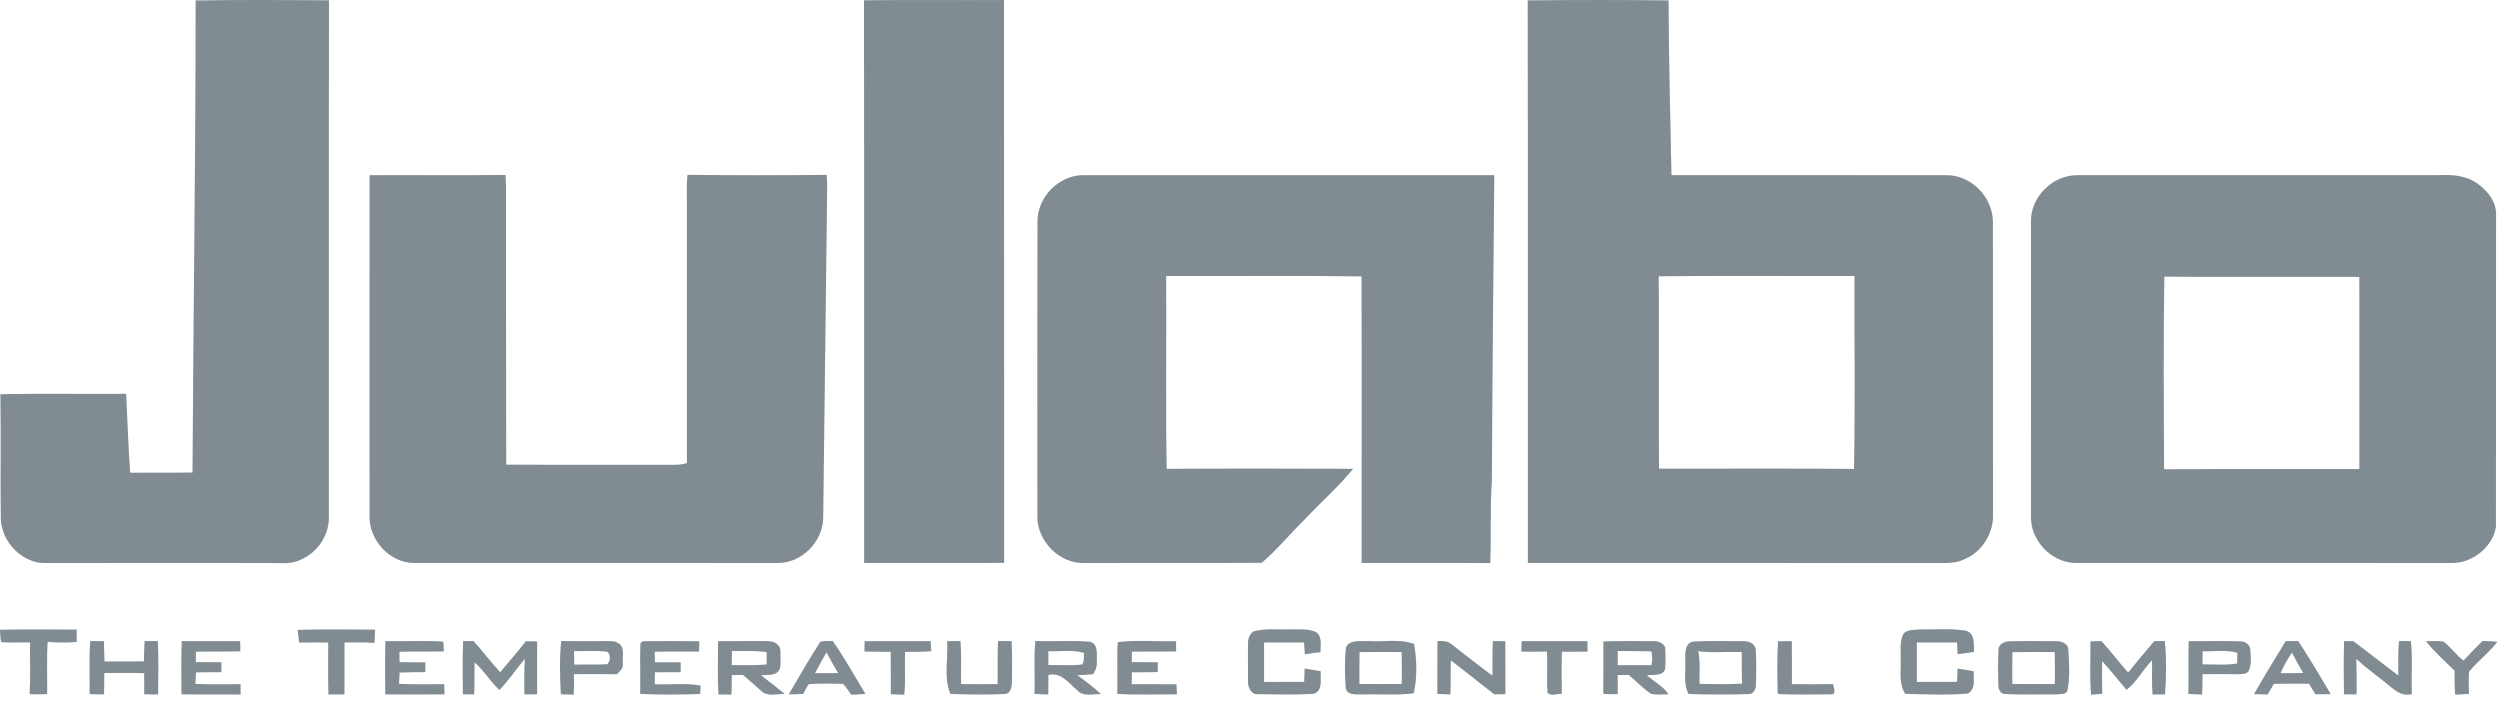 <svg width="89" height="25" viewBox="0 0 89 25" fill="none" xmlns="http://www.w3.org/2000/svg">
<path d="M6.965 0.018C8.547 -0.011 10.13 0.002 11.712 0.011C11.701 6.161 11.713 12.311 11.707 18.46C11.694 19.081 11.297 19.666 10.729 19.912C10.372 20.108 9.956 20.034 9.569 20.042C6.935 20.041 4.301 20.039 1.667 20.043C0.81 20.086 0.056 19.307 0.029 18.467C0.01 16.99 0.039 15.512 0.015 14.036C1.507 14.001 2.999 14.033 4.491 14.02C4.536 14.956 4.566 15.893 4.635 16.829C5.375 16.822 6.114 16.833 6.854 16.822C6.882 11.221 6.966 5.619 6.965 0.018Z" fill="#A1AEB7"/>
<path d="M6.965 0.018C8.547 -0.011 10.13 0.002 11.712 0.011C11.701 6.161 11.713 12.311 11.707 18.46C11.694 19.081 11.297 19.666 10.729 19.912C10.372 20.108 9.956 20.034 9.569 20.042C6.935 20.041 4.301 20.039 1.667 20.043C0.81 20.086 0.056 19.307 0.029 18.467C0.01 16.99 0.039 15.512 0.015 14.036C1.507 14.001 2.999 14.033 4.491 14.02C4.536 14.956 4.566 15.893 4.635 16.829C5.375 16.822 6.114 16.833 6.854 16.822C6.882 11.221 6.966 5.619 6.965 0.018Z" fill="black" fill-opacity="0.2"/>
<path d="M30.758 0.01C32.419 -0.007 34.08 0.01 35.742 0.001C35.75 6.681 35.741 13.36 35.747 20.039C34.086 20.043 32.424 20.039 30.763 20.041C30.758 13.364 30.769 6.687 30.758 0.01Z" fill="#A1AEB7"/>
<path d="M30.758 0.01C32.419 -0.007 34.08 0.01 35.742 0.001C35.75 6.681 35.741 13.36 35.747 20.039C34.086 20.043 32.424 20.039 30.763 20.041C30.758 13.364 30.769 6.687 30.758 0.01Z" fill="black" fill-opacity="0.2"/>
<path d="M54.386 0.014C56.056 -0.003 57.728 -0.005 59.399 0.015C59.413 2.089 59.457 4.162 59.504 6.235C62.763 6.238 66.023 6.231 69.282 6.238C70.166 6.22 70.932 7.007 70.947 7.882C70.954 11.346 70.946 14.808 70.951 18.272C70.987 18.948 70.582 19.633 69.954 19.899C69.599 20.081 69.192 20.039 68.808 20.042C64.003 20.04 59.197 20.041 54.392 20.041C54.388 13.364 54.4 6.689 54.386 0.014ZM59.05 9.835C59.067 12.118 59.045 14.402 59.06 16.685C61.374 16.689 63.688 16.672 66.003 16.694C66.048 14.405 66.012 12.114 66.02 9.826C63.696 9.831 61.372 9.812 59.05 9.835Z" fill="#A1AEB7"/>
<path d="M54.386 0.014C56.056 -0.003 57.728 -0.005 59.399 0.015C59.413 2.089 59.457 4.162 59.504 6.235C62.763 6.238 66.023 6.231 69.282 6.238C70.166 6.22 70.932 7.007 70.947 7.882C70.954 11.346 70.946 14.808 70.951 18.272C70.987 18.948 70.582 19.633 69.954 19.899C69.599 20.081 69.192 20.039 68.808 20.042C64.003 20.04 59.197 20.041 54.392 20.041C54.388 13.364 54.4 6.689 54.386 0.014ZM59.05 9.835C59.067 12.118 59.045 14.402 59.06 16.685C61.374 16.689 63.688 16.672 66.003 16.694C66.048 14.405 66.012 12.114 66.02 9.826C63.696 9.831 61.372 9.812 59.05 9.835Z" fill="black" fill-opacity="0.2"/>
<path d="M13.157 6.237C14.77 6.229 16.381 6.248 17.993 6.228C18.004 6.366 18.011 6.505 18.013 6.644C18.007 9.944 18.023 13.242 18.021 16.542C19.905 16.552 21.788 16.542 23.671 16.547C23.932 16.545 24.202 16.57 24.454 16.484C24.451 13.425 24.453 10.365 24.453 7.307C24.457 6.946 24.434 6.583 24.476 6.224C26.126 6.245 27.777 6.241 29.428 6.226C29.438 6.364 29.445 6.502 29.447 6.641C29.394 10.582 29.359 14.523 29.305 18.463C29.277 19.308 28.519 20.062 27.669 20.042C23.351 20.039 19.033 20.043 14.716 20.04C13.857 20.023 13.138 19.22 13.156 18.37C13.156 14.326 13.153 10.281 13.157 6.237Z" fill="#A1AEB7"/>
<path d="M13.157 6.237C14.77 6.229 16.381 6.248 17.993 6.228C18.004 6.366 18.011 6.505 18.013 6.644C18.007 9.944 18.023 13.242 18.021 16.542C19.905 16.552 21.788 16.542 23.671 16.547C23.932 16.545 24.202 16.57 24.454 16.484C24.451 13.425 24.453 10.365 24.453 7.307C24.457 6.946 24.434 6.583 24.476 6.224C26.126 6.245 27.777 6.241 29.428 6.226C29.438 6.364 29.445 6.502 29.447 6.641C29.394 10.582 29.359 14.523 29.305 18.463C29.277 19.308 28.519 20.062 27.669 20.042C23.351 20.039 19.033 20.043 14.716 20.04C13.857 20.023 13.138 19.22 13.156 18.37C13.156 14.326 13.153 10.281 13.157 6.237Z" fill="black" fill-opacity="0.2"/>
<path d="M36.935 7.88C36.933 6.995 37.73 6.202 38.619 6.236C43.478 6.236 48.337 6.234 53.196 6.236C53.165 9.867 53.125 13.498 53.111 17.128C53.042 18.099 53.091 19.075 53.053 20.046C51.528 20.032 50.002 20.045 48.476 20.04C48.472 16.64 48.485 13.239 48.471 9.84C46.152 9.806 43.834 9.834 41.516 9.826C41.528 12.113 41.493 14.403 41.533 16.691C43.747 16.678 45.96 16.681 48.172 16.689C47.663 17.318 47.048 17.852 46.495 18.443C45.958 18.962 45.487 19.553 44.916 20.036C42.818 20.047 40.719 20.037 38.621 20.042C37.726 20.084 36.914 19.263 36.932 18.373C36.931 14.875 36.926 11.377 36.935 7.88Z" fill="#A1AEB7"/>
<path d="M36.935 7.88C36.933 6.995 37.73 6.202 38.619 6.236C43.478 6.236 48.337 6.234 53.196 6.236C53.165 9.867 53.125 13.498 53.111 17.128C53.042 18.099 53.091 19.075 53.053 20.046C51.528 20.032 50.002 20.045 48.476 20.04C48.472 16.64 48.485 13.239 48.471 9.84C46.152 9.806 43.834 9.834 41.516 9.826C41.528 12.113 41.493 14.403 41.533 16.691C43.747 16.678 45.96 16.681 48.172 16.689C47.663 17.318 47.048 17.852 46.495 18.443C45.958 18.962 45.487 19.553 44.916 20.036C42.818 20.047 40.719 20.037 38.621 20.042C37.726 20.084 36.914 19.263 36.932 18.373C36.931 14.875 36.926 11.377 36.935 7.88Z" fill="black" fill-opacity="0.2"/>
<path d="M73.591 6.279C73.74 6.243 73.894 6.236 74.05 6.234C78.303 6.236 82.557 6.236 86.811 6.234C87.276 6.215 87.775 6.242 88.171 6.518C88.555 6.775 88.892 7.207 88.86 7.691C88.852 11.379 88.862 15.068 88.855 18.755C88.772 19.309 88.319 19.766 87.803 19.953C87.518 20.068 87.207 20.038 86.908 20.042C82.558 20.039 78.209 20.043 73.859 20.04C73.007 20.014 72.273 19.219 72.303 18.367C72.302 14.871 72.301 11.375 72.304 7.879C72.294 7.129 72.872 6.451 73.591 6.279ZM77.042 16.707C79.359 16.691 81.677 16.706 83.994 16.699C83.994 14.418 83.997 12.138 83.993 9.858C81.678 9.848 79.364 9.869 77.05 9.848C77.013 12.133 77.03 14.421 77.042 16.707Z" fill="#A1AEB7"/>
<path d="M73.591 6.279C73.74 6.243 73.894 6.236 74.05 6.234C78.303 6.236 82.557 6.236 86.811 6.234C87.276 6.215 87.775 6.242 88.171 6.518C88.555 6.775 88.892 7.207 88.86 7.691C88.852 11.379 88.862 15.068 88.855 18.755C88.772 19.309 88.319 19.766 87.803 19.953C87.518 20.068 87.207 20.038 86.908 20.042C82.558 20.039 78.209 20.043 73.859 20.04C73.007 20.014 72.273 19.219 72.303 18.367C72.302 14.871 72.301 11.375 72.304 7.879C72.294 7.129 72.872 6.451 73.591 6.279ZM77.042 16.707C79.359 16.691 81.677 16.706 83.994 16.699C83.994 14.418 83.997 12.138 83.993 9.858C81.678 9.848 79.364 9.869 77.05 9.848C77.013 12.133 77.03 14.421 77.042 16.707Z" fill="black" fill-opacity="0.2"/>
<path d="M0 22.42C0.91 22.399 1.82 22.411 2.73 22.414C2.73 22.524 2.73 22.744 2.73 22.854C2.386 22.881 2.04 22.88 1.696 22.85C1.657 23.468 1.687 24.088 1.679 24.708C1.47 24.719 1.262 24.721 1.054 24.711C1.089 24.098 1.063 23.484 1.07 22.871C0.728 22.863 0.385 22.887 0.044 22.86C0.007 22.716 0.01 22.567 0 22.42Z" fill="#A1AEB7"/>
<path d="M0 22.42C0.91 22.399 1.82 22.411 2.73 22.414C2.73 22.524 2.73 22.744 2.73 22.854C2.386 22.881 2.04 22.88 1.696 22.85C1.657 23.468 1.687 24.088 1.679 24.708C1.47 24.719 1.262 24.721 1.054 24.711C1.089 24.098 1.063 23.484 1.07 22.871C0.728 22.863 0.385 22.887 0.044 22.86C0.007 22.716 0.01 22.567 0 22.42Z" fill="black" fill-opacity="0.2"/>
<path d="M10.599 22.424C11.516 22.396 12.436 22.412 13.354 22.415C13.348 22.572 13.34 22.73 13.331 22.888C12.975 22.859 12.619 22.87 12.264 22.871C12.262 23.487 12.265 24.103 12.262 24.719C12.072 24.72 11.884 24.721 11.694 24.722C11.671 24.106 11.691 23.49 11.683 22.874C11.338 22.869 10.994 22.867 10.65 22.876C10.63 22.725 10.613 22.574 10.599 22.424Z" fill="#A1AEB7"/>
<path d="M10.599 22.424C11.516 22.396 12.436 22.412 13.354 22.415C13.348 22.572 13.34 22.73 13.331 22.888C12.975 22.859 12.619 22.87 12.264 22.871C12.262 23.487 12.265 24.103 12.262 24.719C12.072 24.72 11.884 24.721 11.694 24.722C11.671 24.106 11.691 23.49 11.683 22.874C11.338 22.869 10.994 22.867 10.65 22.876C10.63 22.725 10.613 22.574 10.599 22.424Z" fill="black" fill-opacity="0.2"/>
<path d="M44.626 22.478C45.054 22.358 45.506 22.422 45.945 22.406C46.251 22.416 46.583 22.369 46.865 22.512C47.082 22.675 47.001 22.983 47.012 23.219C46.825 23.235 46.639 23.257 46.455 23.294C46.444 23.153 46.432 23.012 46.422 22.872C45.948 22.869 45.474 22.87 45 22.871C45 23.339 44.999 23.807 45.002 24.276C45.477 24.273 45.952 24.275 46.429 24.275C46.431 24.116 46.44 23.959 46.445 23.803C46.634 23.83 46.824 23.861 47.014 23.894C47.007 24.168 47.104 24.651 46.721 24.703C46.083 24.737 45.442 24.723 44.804 24.712C44.565 24.747 44.428 24.494 44.431 24.288C44.423 23.841 44.429 23.394 44.428 22.946C44.422 22.773 44.471 22.577 44.626 22.478Z" fill="#A1AEB7"/>
<path d="M44.626 22.478C45.054 22.358 45.506 22.422 45.945 22.406C46.251 22.416 46.583 22.369 46.865 22.512C47.082 22.675 47.001 22.983 47.012 23.219C46.825 23.235 46.639 23.257 46.455 23.294C46.444 23.153 46.432 23.012 46.422 22.872C45.948 22.869 45.474 22.87 45 22.871C45 23.339 44.999 23.807 45.002 24.276C45.477 24.273 45.952 24.275 46.429 24.275C46.431 24.116 46.44 23.959 46.445 23.803C46.634 23.83 46.824 23.861 47.014 23.894C47.007 24.168 47.104 24.651 46.721 24.703C46.083 24.737 45.442 24.723 44.804 24.712C44.565 24.747 44.428 24.494 44.431 24.288C44.423 23.841 44.429 23.394 44.428 22.946C44.422 22.773 44.471 22.577 44.626 22.478Z" fill="black" fill-opacity="0.2"/>
<path d="M67.738 22.618C67.837 22.393 68.129 22.436 68.331 22.408C68.868 22.42 69.41 22.365 69.943 22.447C70.309 22.494 70.273 22.937 70.271 23.207C70.077 23.234 69.884 23.26 69.691 23.291C69.684 23.15 69.678 23.01 69.673 22.871C69.194 22.87 68.716 22.87 68.238 22.871C68.237 23.339 68.237 23.807 68.24 24.276C68.717 24.273 69.195 24.274 69.673 24.274C69.676 24.117 69.683 23.96 69.689 23.803C69.879 23.829 70.07 23.861 70.261 23.894C70.255 24.165 70.344 24.527 70.058 24.69C69.319 24.75 68.573 24.72 67.832 24.702C67.586 24.355 67.681 23.915 67.665 23.518C67.678 23.219 67.616 22.901 67.738 22.618Z" fill="#A1AEB7"/>
<path d="M67.738 22.618C67.837 22.393 68.129 22.436 68.331 22.408C68.868 22.42 69.41 22.365 69.943 22.447C70.309 22.494 70.273 22.937 70.271 23.207C70.077 23.234 69.884 23.26 69.691 23.291C69.684 23.15 69.678 23.01 69.673 22.871C69.194 22.87 68.716 22.87 68.238 22.871C68.237 23.339 68.237 23.807 68.24 24.276C68.717 24.273 69.195 24.274 69.673 24.274C69.676 24.117 69.683 23.96 69.689 23.803C69.879 23.829 70.07 23.861 70.261 23.894C70.255 24.165 70.344 24.527 70.058 24.69C69.319 24.75 68.573 24.72 67.832 24.702C67.586 24.355 67.681 23.915 67.665 23.518C67.678 23.219 67.616 22.901 67.738 22.618Z" fill="black" fill-opacity="0.2"/>
<path d="M3.215 22.819C3.377 22.822 3.539 22.825 3.701 22.829C3.707 23.067 3.71 23.307 3.717 23.547C4.187 23.55 4.655 23.55 5.124 23.546C5.13 23.305 5.134 23.064 5.149 22.823C5.305 22.823 5.461 22.823 5.617 22.823C5.651 23.455 5.632 24.088 5.629 24.72C5.464 24.72 5.3 24.72 5.136 24.719C5.132 24.467 5.132 24.217 5.132 23.966C4.659 23.949 4.187 23.957 3.713 23.96C3.709 24.214 3.708 24.467 3.705 24.721C3.533 24.719 3.362 24.716 3.19 24.711C3.203 24.08 3.162 23.448 3.215 22.819Z" fill="#A1AEB7"/>
<path d="M3.215 22.819C3.377 22.822 3.539 22.825 3.701 22.829C3.707 23.067 3.71 23.307 3.717 23.547C4.187 23.55 4.655 23.55 5.124 23.546C5.13 23.305 5.134 23.064 5.149 22.823C5.305 22.823 5.461 22.823 5.617 22.823C5.651 23.455 5.632 24.088 5.629 24.72C5.464 24.72 5.3 24.72 5.136 24.719C5.132 24.467 5.132 24.217 5.132 23.966C4.659 23.949 4.187 23.957 3.713 23.96C3.709 24.214 3.708 24.467 3.705 24.721C3.533 24.719 3.362 24.716 3.19 24.711C3.203 24.08 3.162 23.448 3.215 22.819Z" fill="black" fill-opacity="0.2"/>
<path d="M13.721 22.823C14.407 22.841 15.097 22.792 15.78 22.845C15.786 22.932 15.795 23.104 15.801 23.19C15.273 23.204 14.746 23.183 14.218 23.204C14.22 23.296 14.223 23.48 14.225 23.573C14.531 23.575 14.838 23.576 15.146 23.581C15.144 23.668 15.142 23.842 15.14 23.928C14.834 23.93 14.53 23.93 14.224 23.942C14.217 24.076 14.21 24.211 14.206 24.345C14.741 24.375 15.277 24.354 15.812 24.358C15.817 24.478 15.822 24.597 15.826 24.718C15.123 24.726 14.419 24.725 13.716 24.719C13.712 24.087 13.704 23.455 13.721 22.823Z" fill="#A1AEB7"/>
<path d="M13.721 22.823C14.407 22.841 15.097 22.792 15.78 22.845C15.786 22.932 15.795 23.104 15.801 23.19C15.273 23.204 14.746 23.183 14.218 23.204C14.22 23.296 14.223 23.48 14.225 23.573C14.531 23.575 14.838 23.576 15.146 23.581C15.144 23.668 15.142 23.842 15.14 23.928C14.834 23.93 14.53 23.93 14.224 23.942C14.217 24.076 14.21 24.211 14.206 24.345C14.741 24.375 15.277 24.354 15.812 24.358C15.817 24.478 15.822 24.597 15.826 24.718C15.123 24.726 14.419 24.725 13.716 24.719C13.712 24.087 13.704 23.455 13.721 22.823Z" fill="black" fill-opacity="0.2"/>
<path d="M16.488 22.824C16.611 22.823 16.735 22.822 16.859 22.82C17.181 23.186 17.48 23.57 17.806 23.931C18.112 23.565 18.428 23.206 18.72 22.828C18.854 22.83 18.989 22.833 19.123 22.836C19.119 23.463 19.124 24.09 19.12 24.718C18.97 24.718 18.819 24.718 18.669 24.718C18.662 24.297 18.658 23.875 18.686 23.454C18.375 23.814 18.112 24.225 17.775 24.565C17.459 24.257 17.228 23.875 16.897 23.582C16.884 23.96 16.898 24.339 16.881 24.718C16.746 24.718 16.611 24.717 16.478 24.717C16.476 24.086 16.461 23.454 16.488 22.824Z" fill="#A1AEB7"/>
<path d="M16.488 22.824C16.611 22.823 16.735 22.822 16.859 22.82C17.181 23.186 17.48 23.57 17.806 23.931C18.112 23.565 18.428 23.206 18.72 22.828C18.854 22.83 18.989 22.833 19.123 22.836C19.119 23.463 19.124 24.09 19.12 24.718C18.97 24.718 18.819 24.718 18.669 24.718C18.662 24.297 18.658 23.875 18.686 23.454C18.375 23.814 18.112 24.225 17.775 24.565C17.459 24.257 17.228 23.875 16.897 23.582C16.884 23.96 16.898 24.339 16.881 24.718C16.746 24.718 16.611 24.717 16.478 24.717C16.476 24.086 16.461 23.454 16.488 22.824Z" fill="black" fill-opacity="0.2"/>
<path d="M19.98 22.819C20.544 22.83 21.108 22.82 21.672 22.823C21.781 22.831 21.904 22.821 21.999 22.89C22.266 23.035 22.149 23.379 22.171 23.624C22.199 23.791 22.067 23.897 21.962 24.002C21.452 23.993 20.943 24 20.433 23.999C20.436 24.242 20.436 24.485 20.424 24.729C20.27 24.725 20.118 24.722 19.966 24.718C19.935 24.087 19.913 23.449 19.98 22.819ZM20.435 23.177C20.437 23.338 20.438 23.5 20.443 23.663C20.833 23.645 21.226 23.675 21.616 23.646C21.737 23.541 21.749 23.3 21.617 23.201C21.226 23.153 20.83 23.19 20.435 23.177Z" fill="#A1AEB7"/>
<path d="M19.98 22.819C20.544 22.83 21.108 22.82 21.672 22.823C21.781 22.831 21.904 22.821 21.999 22.89C22.266 23.035 22.149 23.379 22.171 23.624C22.199 23.791 22.067 23.897 21.962 24.002C21.452 23.993 20.943 24 20.433 23.999C20.436 24.242 20.436 24.485 20.424 24.729C20.27 24.725 20.118 24.722 19.966 24.718C19.935 24.087 19.913 23.449 19.98 22.819ZM20.435 23.177C20.437 23.338 20.438 23.5 20.443 23.663C20.833 23.645 21.226 23.675 21.616 23.646C21.737 23.541 21.749 23.3 21.617 23.201C21.226 23.153 20.83 23.19 20.435 23.177Z" fill="black" fill-opacity="0.2"/>
<path d="M29.2 22.853C29.337 22.799 29.496 22.83 29.643 22.815C30.063 23.424 30.43 24.07 30.809 24.705C30.641 24.714 30.473 24.724 30.306 24.732C30.207 24.604 30.127 24.459 30.011 24.345C29.605 24.336 29.195 24.321 28.791 24.357C28.714 24.464 28.657 24.585 28.596 24.702C28.424 24.714 28.251 24.72 28.08 24.718C28.443 24.09 28.809 23.463 29.2 22.853ZM29.423 23.223C29.281 23.466 29.146 23.714 29.014 23.963C29.289 23.966 29.564 23.966 29.839 23.961C29.692 23.719 29.556 23.472 29.423 23.223Z" fill="#A1AEB7"/>
<path d="M29.2 22.853C29.337 22.799 29.496 22.83 29.643 22.815C30.063 23.424 30.43 24.07 30.809 24.705C30.641 24.714 30.473 24.724 30.306 24.732C30.207 24.604 30.127 24.459 30.011 24.345C29.605 24.336 29.195 24.321 28.791 24.357C28.714 24.464 28.657 24.585 28.596 24.702C28.424 24.714 28.251 24.72 28.08 24.718C28.443 24.09 28.809 23.463 29.2 22.853ZM29.423 23.223C29.281 23.466 29.146 23.714 29.014 23.963C29.289 23.966 29.564 23.966 29.839 23.961C29.692 23.719 29.556 23.472 29.423 23.223Z" fill="black" fill-opacity="0.2"/>
<path d="M33.719 22.828C33.875 22.825 34.032 22.822 34.191 22.819C34.237 23.329 34.201 23.842 34.215 24.353C34.649 24.359 35.083 24.358 35.517 24.354C35.523 23.844 35.507 23.334 35.529 22.823C35.69 22.823 35.849 22.823 36.011 22.823C36.039 23.311 36.031 23.8 36.024 24.288C36.023 24.453 35.977 24.704 35.766 24.705C35.122 24.737 34.474 24.726 33.831 24.703C33.592 24.113 33.757 23.449 33.719 22.828Z" fill="#A1AEB7"/>
<path d="M33.719 22.828C33.875 22.825 34.032 22.822 34.191 22.819C34.237 23.329 34.201 23.842 34.215 24.353C34.649 24.359 35.083 24.358 35.517 24.354C35.523 23.844 35.507 23.334 35.529 22.823C35.69 22.823 35.849 22.823 36.011 22.823C36.039 23.311 36.031 23.8 36.024 24.288C36.023 24.453 35.977 24.704 35.766 24.705C35.122 24.737 34.474 24.726 33.831 24.703C33.592 24.113 33.757 23.449 33.719 22.828Z" fill="black" fill-opacity="0.2"/>
<path d="M57.081 22.834C57.657 22.815 58.233 22.826 58.81 22.824C58.987 22.816 59.2 22.862 59.279 23.042C59.296 23.296 59.296 23.553 59.28 23.807C59.202 24.088 58.846 24.006 58.628 24.042C58.884 24.267 59.209 24.425 59.399 24.717C59.188 24.713 58.969 24.752 58.767 24.693C58.483 24.499 58.245 24.246 57.981 24.026C57.883 24.028 57.687 24.032 57.588 24.033C57.586 24.258 57.587 24.483 57.591 24.708C57.42 24.718 57.248 24.716 57.078 24.703C57.084 24.08 57.079 23.456 57.081 22.834ZM57.59 23.178C57.589 23.345 57.588 23.513 57.59 23.68C57.989 23.679 58.389 23.678 58.79 23.68C58.826 23.516 58.828 23.35 58.788 23.188C58.389 23.177 57.989 23.178 57.59 23.178Z" fill="#A1AEB7"/>
<path d="M57.081 22.834C57.657 22.815 58.233 22.826 58.81 22.824C58.987 22.816 59.2 22.862 59.279 23.042C59.296 23.296 59.296 23.553 59.28 23.807C59.202 24.088 58.846 24.006 58.628 24.042C58.884 24.267 59.209 24.425 59.399 24.717C59.188 24.713 58.969 24.752 58.767 24.693C58.483 24.499 58.245 24.246 57.981 24.026C57.883 24.028 57.687 24.032 57.588 24.033C57.586 24.258 57.587 24.483 57.591 24.708C57.42 24.718 57.248 24.716 57.078 24.703C57.084 24.08 57.079 23.456 57.081 22.834ZM57.59 23.178C57.589 23.345 57.588 23.513 57.59 23.68C57.989 23.679 58.389 23.678 58.79 23.68C58.826 23.516 58.828 23.35 58.788 23.188C58.389 23.177 57.989 23.178 57.59 23.178Z" fill="black" fill-opacity="0.2"/>
<path d="M60.314 22.838C60.892 22.805 61.473 22.829 62.053 22.827C62.246 22.817 62.495 22.912 62.504 23.137C62.531 23.552 62.523 23.968 62.511 24.384C62.509 24.531 62.423 24.726 62.246 24.709C61.536 24.732 60.825 24.727 60.115 24.705C59.916 24.344 60.022 23.916 59.995 23.524C59.994 23.27 59.965 22.86 60.314 22.838ZM60.455 23.18C60.541 23.563 60.49 23.957 60.503 24.346C61.008 24.353 61.513 24.369 62.018 24.337C62.004 23.963 62.01 23.59 62.007 23.216C61.489 23.188 60.967 23.256 60.455 23.18Z" fill="#A1AEB7"/>
<path d="M60.314 22.838C60.892 22.805 61.473 22.829 62.053 22.827C62.246 22.817 62.495 22.912 62.504 23.137C62.531 23.552 62.523 23.968 62.511 24.384C62.509 24.531 62.423 24.726 62.246 24.709C61.536 24.732 60.825 24.727 60.115 24.705C59.916 24.344 60.022 23.916 59.995 23.524C59.994 23.27 59.965 22.86 60.314 22.838ZM60.455 23.18C60.541 23.563 60.49 23.957 60.503 24.346C61.008 24.353 61.513 24.369 62.018 24.337C62.004 23.963 62.01 23.59 62.007 23.216C61.489 23.188 60.967 23.256 60.455 23.18Z" fill="black" fill-opacity="0.2"/>
<path d="M71.519 22.831C72.077 22.816 72.636 22.824 73.195 22.827C73.383 22.821 73.627 22.902 73.631 23.126C73.661 23.598 73.697 24.086 73.605 24.55C73.575 24.75 73.333 24.702 73.189 24.72C72.587 24.713 71.984 24.74 71.383 24.706C71.211 24.714 71.132 24.516 71.141 24.373C71.129 23.962 71.122 23.551 71.147 23.141C71.134 22.942 71.35 22.838 71.519 22.831ZM71.64 23.217C71.634 23.593 71.635 23.969 71.638 24.346C72.143 24.36 72.648 24.351 73.153 24.352C73.153 23.972 73.155 23.594 73.15 23.214C72.646 23.212 72.143 23.209 71.64 23.217Z" fill="#A1AEB7"/>
<path d="M71.519 22.831C72.077 22.816 72.636 22.824 73.195 22.827C73.383 22.821 73.627 22.902 73.631 23.126C73.661 23.598 73.697 24.086 73.605 24.55C73.575 24.75 73.333 24.702 73.189 24.72C72.587 24.713 71.984 24.74 71.383 24.706C71.211 24.714 71.132 24.516 71.141 24.373C71.129 23.962 71.122 23.551 71.147 23.141C71.134 22.942 71.35 22.838 71.519 22.831ZM71.64 23.217C71.634 23.593 71.635 23.969 71.638 24.346C72.143 24.36 72.648 24.351 73.153 24.352C73.153 23.972 73.155 23.594 73.15 23.214C72.646 23.212 72.143 23.209 71.64 23.217Z" fill="black" fill-opacity="0.2"/>
<path d="M76.692 22.825C76.816 22.823 76.941 22.821 77.067 22.82C77.129 23.45 77.119 24.088 77.075 24.719C76.927 24.72 76.779 24.722 76.632 24.723C76.597 24.318 76.62 23.912 76.612 23.506C76.286 23.837 76.074 24.276 75.703 24.557C75.412 24.217 75.14 23.864 74.836 23.537C74.831 23.924 74.831 24.311 74.838 24.698C74.706 24.71 74.573 24.72 74.442 24.732C74.389 24.1 74.428 23.465 74.42 22.831C74.55 22.828 74.682 22.825 74.813 22.823C75.139 23.188 75.439 23.576 75.761 23.944C76.069 23.569 76.375 23.192 76.692 22.825Z" fill="#A1AEB7"/>
<path d="M76.692 22.825C76.816 22.823 76.941 22.821 77.067 22.82C77.129 23.45 77.119 24.088 77.075 24.719C76.927 24.72 76.779 24.722 76.632 24.723C76.597 24.318 76.62 23.912 76.612 23.506C76.286 23.837 76.074 24.276 75.703 24.557C75.412 24.217 75.14 23.864 74.836 23.537C74.831 23.924 74.831 24.311 74.838 24.698C74.706 24.71 74.573 24.72 74.442 24.732C74.389 24.1 74.428 23.465 74.42 22.831C74.55 22.828 74.682 22.825 74.813 22.823C75.139 23.188 75.439 23.576 75.761 23.944C76.069 23.569 76.375 23.192 76.692 22.825Z" fill="black" fill-opacity="0.2"/>
<path d="M81.368 22.827C81.516 22.824 81.666 22.822 81.816 22.819C82.22 23.439 82.601 24.074 82.976 24.712C82.791 24.715 82.609 24.717 82.428 24.715C82.351 24.588 82.276 24.465 82.201 24.34C81.784 24.34 81.368 24.336 80.951 24.343C80.877 24.471 80.799 24.596 80.726 24.724C80.564 24.72 80.403 24.716 80.243 24.712C80.6 24.073 80.993 23.456 81.368 22.827ZM81.188 23.967C81.456 23.967 81.725 23.965 81.994 23.958C81.854 23.719 81.716 23.479 81.593 23.232C81.434 23.462 81.298 23.709 81.188 23.967Z" fill="#A1AEB7"/>
<path d="M81.368 22.827C81.516 22.824 81.666 22.822 81.816 22.819C82.22 23.439 82.601 24.074 82.976 24.712C82.791 24.715 82.609 24.717 82.428 24.715C82.351 24.588 82.276 24.465 82.201 24.34C81.784 24.34 81.368 24.336 80.951 24.343C80.877 24.471 80.799 24.596 80.726 24.724C80.564 24.72 80.403 24.716 80.243 24.712C80.6 24.073 80.993 23.456 81.368 22.827ZM81.188 23.967C81.456 23.967 81.725 23.965 81.994 23.958C81.854 23.719 81.716 23.479 81.593 23.232C81.434 23.462 81.298 23.709 81.188 23.967Z" fill="black" fill-opacity="0.2"/>
<path d="M83.449 22.827C83.557 22.826 83.668 22.825 83.78 22.824C84.316 23.227 84.841 23.645 85.378 24.048C85.389 23.639 85.358 23.227 85.409 22.819C85.547 22.822 85.686 22.823 85.827 22.825C85.896 23.45 85.833 24.079 85.864 24.707C85.439 24.83 85.154 24.465 84.85 24.242C84.527 23.981 84.185 23.743 83.885 23.455C83.899 23.875 83.897 24.297 83.893 24.717C83.743 24.718 83.593 24.719 83.445 24.719C83.436 24.089 83.431 23.457 83.449 22.827Z" fill="#A1AEB7"/>
<path d="M83.449 22.827C83.557 22.826 83.668 22.825 83.78 22.824C84.316 23.227 84.841 23.645 85.378 24.048C85.389 23.639 85.358 23.227 85.409 22.819C85.547 22.822 85.686 22.823 85.827 22.825C85.896 23.45 85.833 24.079 85.864 24.707C85.439 24.83 85.154 24.465 84.85 24.242C84.527 23.981 84.185 23.743 83.885 23.455C83.899 23.875 83.897 24.297 83.893 24.717C83.743 24.718 83.593 24.719 83.445 24.719C83.436 24.089 83.431 23.457 83.449 22.827Z" fill="black" fill-opacity="0.2"/>
<path d="M88.379 22.819C88.554 22.821 88.731 22.828 88.908 22.846C88.612 23.238 88.208 23.531 87.899 23.909C87.872 24.172 87.891 24.439 87.896 24.704C87.731 24.714 87.566 24.722 87.403 24.729C87.381 24.446 87.381 24.162 87.383 23.879C87.041 23.531 86.668 23.212 86.365 22.83C86.572 22.827 86.786 22.802 86.993 22.845C87.255 23.04 87.436 23.322 87.7 23.517C87.919 23.277 88.147 23.046 88.379 22.819Z" fill="#A1AEB7"/>
<path d="M88.379 22.819C88.554 22.821 88.731 22.828 88.908 22.846C88.612 23.238 88.208 23.531 87.899 23.909C87.872 24.172 87.891 24.439 87.896 24.704C87.731 24.714 87.566 24.722 87.403 24.729C87.381 24.446 87.381 24.162 87.383 23.879C87.041 23.531 86.668 23.212 86.365 22.83C86.572 22.827 86.786 22.802 86.993 22.845C87.255 23.04 87.436 23.322 87.7 23.517C87.919 23.277 88.147 23.046 88.379 22.819Z" fill="black" fill-opacity="0.2"/>
<path d="M6.47 22.824C7.163 22.825 7.856 22.821 8.55 22.827C8.551 22.917 8.555 23.096 8.556 23.186C8.03 23.205 7.502 23.186 6.974 23.201C6.973 23.324 6.972 23.448 6.971 23.572C7.276 23.576 7.58 23.576 7.885 23.576C7.884 23.665 7.881 23.843 7.879 23.931C7.579 23.93 7.28 23.93 6.98 23.937C6.971 24.072 6.962 24.209 6.954 24.346C7.49 24.374 8.027 24.354 8.563 24.358C8.563 24.48 8.566 24.602 8.565 24.725C7.864 24.716 7.162 24.731 6.46 24.716C6.459 24.085 6.446 23.454 6.47 22.824Z" fill="#A1AEB7"/>
<path d="M6.47 22.824C7.163 22.825 7.856 22.821 8.55 22.827C8.551 22.917 8.555 23.096 8.556 23.186C8.03 23.205 7.502 23.186 6.974 23.201C6.973 23.324 6.972 23.448 6.971 23.572C7.276 23.576 7.58 23.576 7.885 23.576C7.884 23.665 7.881 23.843 7.879 23.931C7.579 23.93 7.28 23.93 6.98 23.937C6.971 24.072 6.962 24.209 6.954 24.346C7.49 24.374 8.027 24.354 8.563 24.358C8.563 24.48 8.566 24.602 8.565 24.725C7.864 24.716 7.162 24.731 6.46 24.716C6.459 24.085 6.446 23.454 6.47 22.824Z" fill="black" fill-opacity="0.2"/>
<path d="M22.799 22.906C22.817 22.886 22.855 22.848 22.874 22.828C23.548 22.818 24.222 22.823 24.896 22.829C24.892 22.951 24.889 23.072 24.886 23.194C24.359 23.198 23.832 23.186 23.306 23.204C23.309 23.328 23.312 23.452 23.316 23.576C23.621 23.576 23.926 23.575 24.23 23.578C24.231 23.665 24.232 23.842 24.232 23.93C23.926 23.931 23.62 23.931 23.313 23.932C23.311 24.074 23.311 24.215 23.309 24.358C23.852 24.386 24.405 24.302 24.941 24.408C24.935 24.507 24.931 24.607 24.928 24.707C24.215 24.727 23.501 24.739 22.791 24.702C22.803 24.103 22.779 23.504 22.799 22.906Z" fill="#A1AEB7"/>
<path d="M22.799 22.906C22.817 22.886 22.855 22.848 22.874 22.828C23.548 22.818 24.222 22.823 24.896 22.829C24.892 22.951 24.889 23.072 24.886 23.194C24.359 23.198 23.832 23.186 23.306 23.204C23.309 23.328 23.312 23.452 23.316 23.576C23.621 23.576 23.926 23.575 24.23 23.578C24.231 23.665 24.232 23.842 24.232 23.93C23.926 23.931 23.62 23.931 23.313 23.932C23.311 24.074 23.311 24.215 23.309 24.358C23.852 24.386 24.405 24.302 24.941 24.408C24.935 24.507 24.931 24.607 24.928 24.707C24.215 24.727 23.501 24.739 22.791 24.702C22.803 24.103 22.779 23.504 22.799 22.906Z" fill="black" fill-opacity="0.2"/>
<path d="M25.561 22.828C26.105 22.82 26.649 22.825 27.193 22.822C27.361 22.827 27.558 22.81 27.681 22.951C27.828 23.063 27.77 23.267 27.788 23.425C27.776 23.59 27.82 23.788 27.689 23.918C27.529 24.065 27.292 24.013 27.095 24.043C27.38 24.258 27.66 24.479 27.936 24.705C27.658 24.696 27.313 24.816 27.094 24.59C26.877 24.402 26.667 24.208 26.446 24.025C26.313 24.029 26.18 24.031 26.049 24.034C26.05 24.265 26.053 24.497 26.035 24.728C25.883 24.725 25.731 24.723 25.58 24.722C25.535 24.091 25.568 23.459 25.561 22.828ZM26.058 23.172C26.052 23.341 26.049 23.509 26.048 23.679C26.462 23.675 26.878 23.696 27.291 23.656C27.293 23.51 27.294 23.364 27.294 23.219C26.886 23.147 26.47 23.192 26.058 23.172Z" fill="#A1AEB7"/>
<path d="M25.561 22.828C26.105 22.82 26.649 22.825 27.193 22.822C27.361 22.827 27.558 22.81 27.681 22.951C27.828 23.063 27.77 23.267 27.788 23.425C27.776 23.59 27.82 23.788 27.689 23.918C27.529 24.065 27.292 24.013 27.095 24.043C27.38 24.258 27.66 24.479 27.936 24.705C27.658 24.696 27.313 24.816 27.094 24.59C26.877 24.402 26.667 24.208 26.446 24.025C26.313 24.029 26.18 24.031 26.049 24.034C26.05 24.265 26.053 24.497 26.035 24.728C25.883 24.725 25.731 24.723 25.58 24.722C25.535 24.091 25.568 23.459 25.561 22.828ZM26.058 23.172C26.052 23.341 26.049 23.509 26.048 23.679C26.462 23.675 26.878 23.696 27.291 23.656C27.293 23.51 27.294 23.364 27.294 23.219C26.886 23.147 26.47 23.192 26.058 23.172Z" fill="black" fill-opacity="0.2"/>
<path d="M30.781 22.826C31.564 22.822 32.347 22.824 33.13 22.825C33.135 22.914 33.148 23.092 33.153 23.182C32.844 23.21 32.532 23.203 32.222 23.204C32.196 23.713 32.248 24.225 32.191 24.732C32.032 24.726 31.872 24.72 31.714 24.713C31.709 24.211 31.716 23.708 31.709 23.205C31.397 23.203 31.086 23.202 30.775 23.194C30.777 23.102 30.779 22.918 30.781 22.826Z" fill="#A1AEB7"/>
<path d="M30.781 22.826C31.564 22.822 32.347 22.824 33.13 22.825C33.135 22.914 33.148 23.092 33.153 23.182C32.844 23.21 32.532 23.203 32.222 23.204C32.196 23.713 32.248 24.225 32.191 24.732C32.032 24.726 31.872 24.72 31.714 24.713C31.709 24.211 31.716 23.708 31.709 23.205C31.397 23.203 31.086 23.202 30.775 23.194C30.777 23.102 30.779 22.918 30.781 22.826Z" fill="black" fill-opacity="0.2"/>
<path d="M36.826 24.701C36.853 24.073 36.798 23.443 36.858 22.818C37.507 22.845 38.159 22.792 38.807 22.846C39.101 22.936 39.041 23.283 39.048 23.523C39.058 23.697 39.013 23.864 38.91 24.004C38.725 24.016 38.54 24.03 38.355 24.039C38.644 24.25 38.934 24.46 39.193 24.709C38.913 24.699 38.565 24.815 38.352 24.575C38.048 24.324 37.778 23.916 37.323 24.029C37.321 24.26 37.32 24.491 37.318 24.723C37.153 24.719 36.989 24.713 36.826 24.701ZM37.323 23.181C37.322 23.346 37.321 23.511 37.321 23.676C37.72 23.668 38.122 23.707 38.518 23.657C38.621 23.553 38.566 23.379 38.595 23.248C38.186 23.112 37.746 23.204 37.323 23.181Z" fill="#A1AEB7"/>
<path d="M36.826 24.701C36.853 24.073 36.798 23.443 36.858 22.818C37.507 22.845 38.159 22.792 38.807 22.846C39.101 22.936 39.041 23.283 39.048 23.523C39.058 23.697 39.013 23.864 38.91 24.004C38.725 24.016 38.54 24.03 38.355 24.039C38.644 24.25 38.934 24.46 39.193 24.709C38.913 24.699 38.565 24.815 38.352 24.575C38.048 24.324 37.778 23.916 37.323 24.029C37.321 24.26 37.32 24.491 37.318 24.723C37.153 24.719 36.989 24.713 36.826 24.701ZM37.323 23.181C37.322 23.346 37.321 23.511 37.321 23.676C37.72 23.668 38.122 23.707 38.518 23.657C38.621 23.553 38.566 23.379 38.595 23.248C38.186 23.112 37.746 23.204 37.323 23.181Z" fill="black" fill-opacity="0.2"/>
<path d="M39.792 22.863C40.467 22.771 41.18 22.849 41.869 22.826C41.87 22.917 41.87 23.099 41.87 23.189C41.346 23.202 40.821 23.189 40.296 23.199C40.293 23.322 40.291 23.446 40.291 23.571C40.599 23.576 40.908 23.577 41.217 23.579C41.216 23.666 41.216 23.838 41.216 23.925C40.909 23.932 40.602 23.933 40.295 23.933C40.293 24.039 40.291 24.251 40.289 24.357C40.82 24.361 41.35 24.359 41.882 24.36C41.886 24.449 41.894 24.629 41.898 24.719C41.191 24.713 40.481 24.746 39.774 24.702C39.795 24.089 39.757 23.475 39.792 22.863Z" fill="#A1AEB7"/>
<path d="M39.792 22.863C40.467 22.771 41.18 22.849 41.869 22.826C41.87 22.917 41.87 23.099 41.87 23.189C41.346 23.202 40.821 23.189 40.296 23.199C40.293 23.322 40.291 23.446 40.291 23.571C40.599 23.576 40.908 23.577 41.217 23.579C41.216 23.666 41.216 23.838 41.216 23.925C40.909 23.932 40.602 23.933 40.295 23.933C40.293 24.039 40.291 24.251 40.289 24.357C40.82 24.361 41.35 24.359 41.882 24.36C41.886 24.449 41.894 24.629 41.898 24.719C41.191 24.713 40.481 24.746 39.774 24.702C39.795 24.089 39.757 23.475 39.792 22.863Z" fill="black" fill-opacity="0.2"/>
<path d="M47.918 23.049C48.049 22.749 48.447 22.841 48.711 22.822C49.252 22.863 49.821 22.729 50.34 22.926C50.442 23.5 50.457 24.109 50.329 24.68C49.73 24.761 49.124 24.703 48.522 24.722C48.299 24.71 47.939 24.778 47.905 24.468C47.878 23.997 47.86 23.517 47.918 23.049ZM48.399 23.215C48.392 23.593 48.394 23.971 48.395 24.348C48.898 24.356 49.4 24.355 49.903 24.349C49.905 23.971 49.906 23.593 49.901 23.215C49.4 23.21 48.899 23.21 48.399 23.215Z" fill="#A1AEB7"/>
<path d="M47.918 23.049C48.049 22.749 48.447 22.841 48.711 22.822C49.252 22.863 49.821 22.729 50.34 22.926C50.442 23.5 50.457 24.109 50.329 24.68C49.73 24.761 49.124 24.703 48.522 24.722C48.299 24.71 47.939 24.778 47.905 24.468C47.878 23.997 47.86 23.517 47.918 23.049ZM48.399 23.215C48.392 23.593 48.394 23.971 48.395 24.348C48.898 24.356 49.4 24.355 49.903 24.349C49.905 23.971 49.906 23.593 49.901 23.215C49.4 23.21 48.899 23.21 48.399 23.215Z" fill="black" fill-opacity="0.2"/>
<path d="M51.173 22.824C51.349 22.82 51.541 22.807 51.681 22.941C52.163 23.312 52.638 23.696 53.131 24.054C53.135 23.642 53.127 23.231 53.145 22.82C53.291 22.823 53.44 22.826 53.589 22.83C53.596 23.457 53.59 24.085 53.592 24.711C53.46 24.714 53.329 24.716 53.197 24.718C52.68 24.317 52.17 23.907 51.651 23.509C51.635 23.913 51.651 24.318 51.634 24.723C51.478 24.717 51.323 24.711 51.168 24.702C51.176 24.076 51.168 23.45 51.173 22.824Z" fill="#A1AEB7"/>
<path d="M51.173 22.824C51.349 22.82 51.541 22.807 51.681 22.941C52.163 23.312 52.638 23.696 53.131 24.054C53.135 23.642 53.127 23.231 53.145 22.82C53.291 22.823 53.44 22.826 53.589 22.83C53.596 23.457 53.59 24.085 53.592 24.711C53.46 24.714 53.329 24.716 53.197 24.718C52.68 24.317 52.17 23.907 51.651 23.509C51.635 23.913 51.651 24.318 51.634 24.723C51.478 24.717 51.323 24.711 51.168 24.702C51.176 24.076 51.168 23.45 51.173 22.824Z" fill="black" fill-opacity="0.2"/>
<path d="M54.173 22.824C54.952 22.824 55.732 22.824 56.512 22.824C56.514 22.918 56.516 23.104 56.518 23.196C56.212 23.203 55.908 23.203 55.603 23.201C55.588 23.701 55.592 24.201 55.599 24.701C55.436 24.695 55.221 24.789 55.093 24.668C55.057 24.177 55.104 23.684 55.069 23.193C54.766 23.204 54.463 23.204 54.16 23.197C54.164 23.104 54.17 22.918 54.173 22.824Z" fill="#A1AEB7"/>
<path d="M54.173 22.824C54.952 22.824 55.732 22.824 56.512 22.824C56.514 22.918 56.516 23.104 56.518 23.196C56.212 23.203 55.908 23.203 55.603 23.201C55.588 23.701 55.592 24.201 55.599 24.701C55.436 24.695 55.221 24.789 55.093 24.668C55.057 24.177 55.104 23.684 55.069 23.193C54.766 23.204 54.463 23.204 54.16 23.197C54.164 23.104 54.17 22.918 54.173 22.824Z" fill="black" fill-opacity="0.2"/>
<path d="M63.298 22.829C63.46 22.827 63.624 22.826 63.788 22.826C63.795 23.336 63.791 23.846 63.791 24.356C64.28 24.36 64.768 24.365 65.256 24.353C65.272 24.472 65.399 24.73 65.181 24.718C64.564 24.721 63.945 24.736 63.33 24.709L63.286 24.671C63.269 24.057 63.262 23.442 63.298 22.829Z" fill="#A1AEB7"/>
<path d="M63.298 22.829C63.46 22.827 63.624 22.826 63.788 22.826C63.795 23.336 63.791 23.846 63.791 24.356C64.28 24.36 64.768 24.365 65.256 24.353C65.272 24.472 65.399 24.73 65.181 24.718C64.564 24.721 63.945 24.736 63.33 24.709L63.286 24.671C63.269 24.057 63.262 23.442 63.298 22.829Z" fill="black" fill-opacity="0.2"/>
<path d="M77.917 22.826C78.534 22.829 79.151 22.811 79.768 22.833C79.939 22.832 80.109 22.961 80.111 23.142C80.126 23.398 80.168 23.683 80.034 23.917C79.906 24.025 79.731 23.995 79.578 24.001C79.189 23.996 78.799 23.998 78.41 24C78.411 24.242 78.409 24.484 78.395 24.727C78.231 24.72 78.069 24.714 77.907 24.706C77.918 24.079 77.902 23.453 77.917 22.826ZM78.411 23.186C78.409 23.34 78.409 23.495 78.409 23.651C78.821 23.649 79.236 23.692 79.644 23.619C79.646 23.491 79.646 23.365 79.649 23.238C79.246 23.125 78.823 23.195 78.411 23.186Z" fill="#A1AEB7"/>
<path d="M77.917 22.826C78.534 22.829 79.151 22.811 79.768 22.833C79.939 22.832 80.109 22.961 80.111 23.142C80.126 23.398 80.168 23.683 80.034 23.917C79.906 24.025 79.731 23.995 79.578 24.001C79.189 23.996 78.799 23.998 78.41 24C78.411 24.242 78.409 24.484 78.395 24.727C78.231 24.72 78.069 24.714 77.907 24.706C77.918 24.079 77.902 23.453 77.917 22.826ZM78.411 23.186C78.409 23.34 78.409 23.495 78.409 23.651C78.821 23.649 79.236 23.692 79.644 23.619C79.646 23.491 79.646 23.365 79.649 23.238C79.246 23.125 78.823 23.195 78.411 23.186Z" fill="black" fill-opacity="0.2"/>
</svg>
